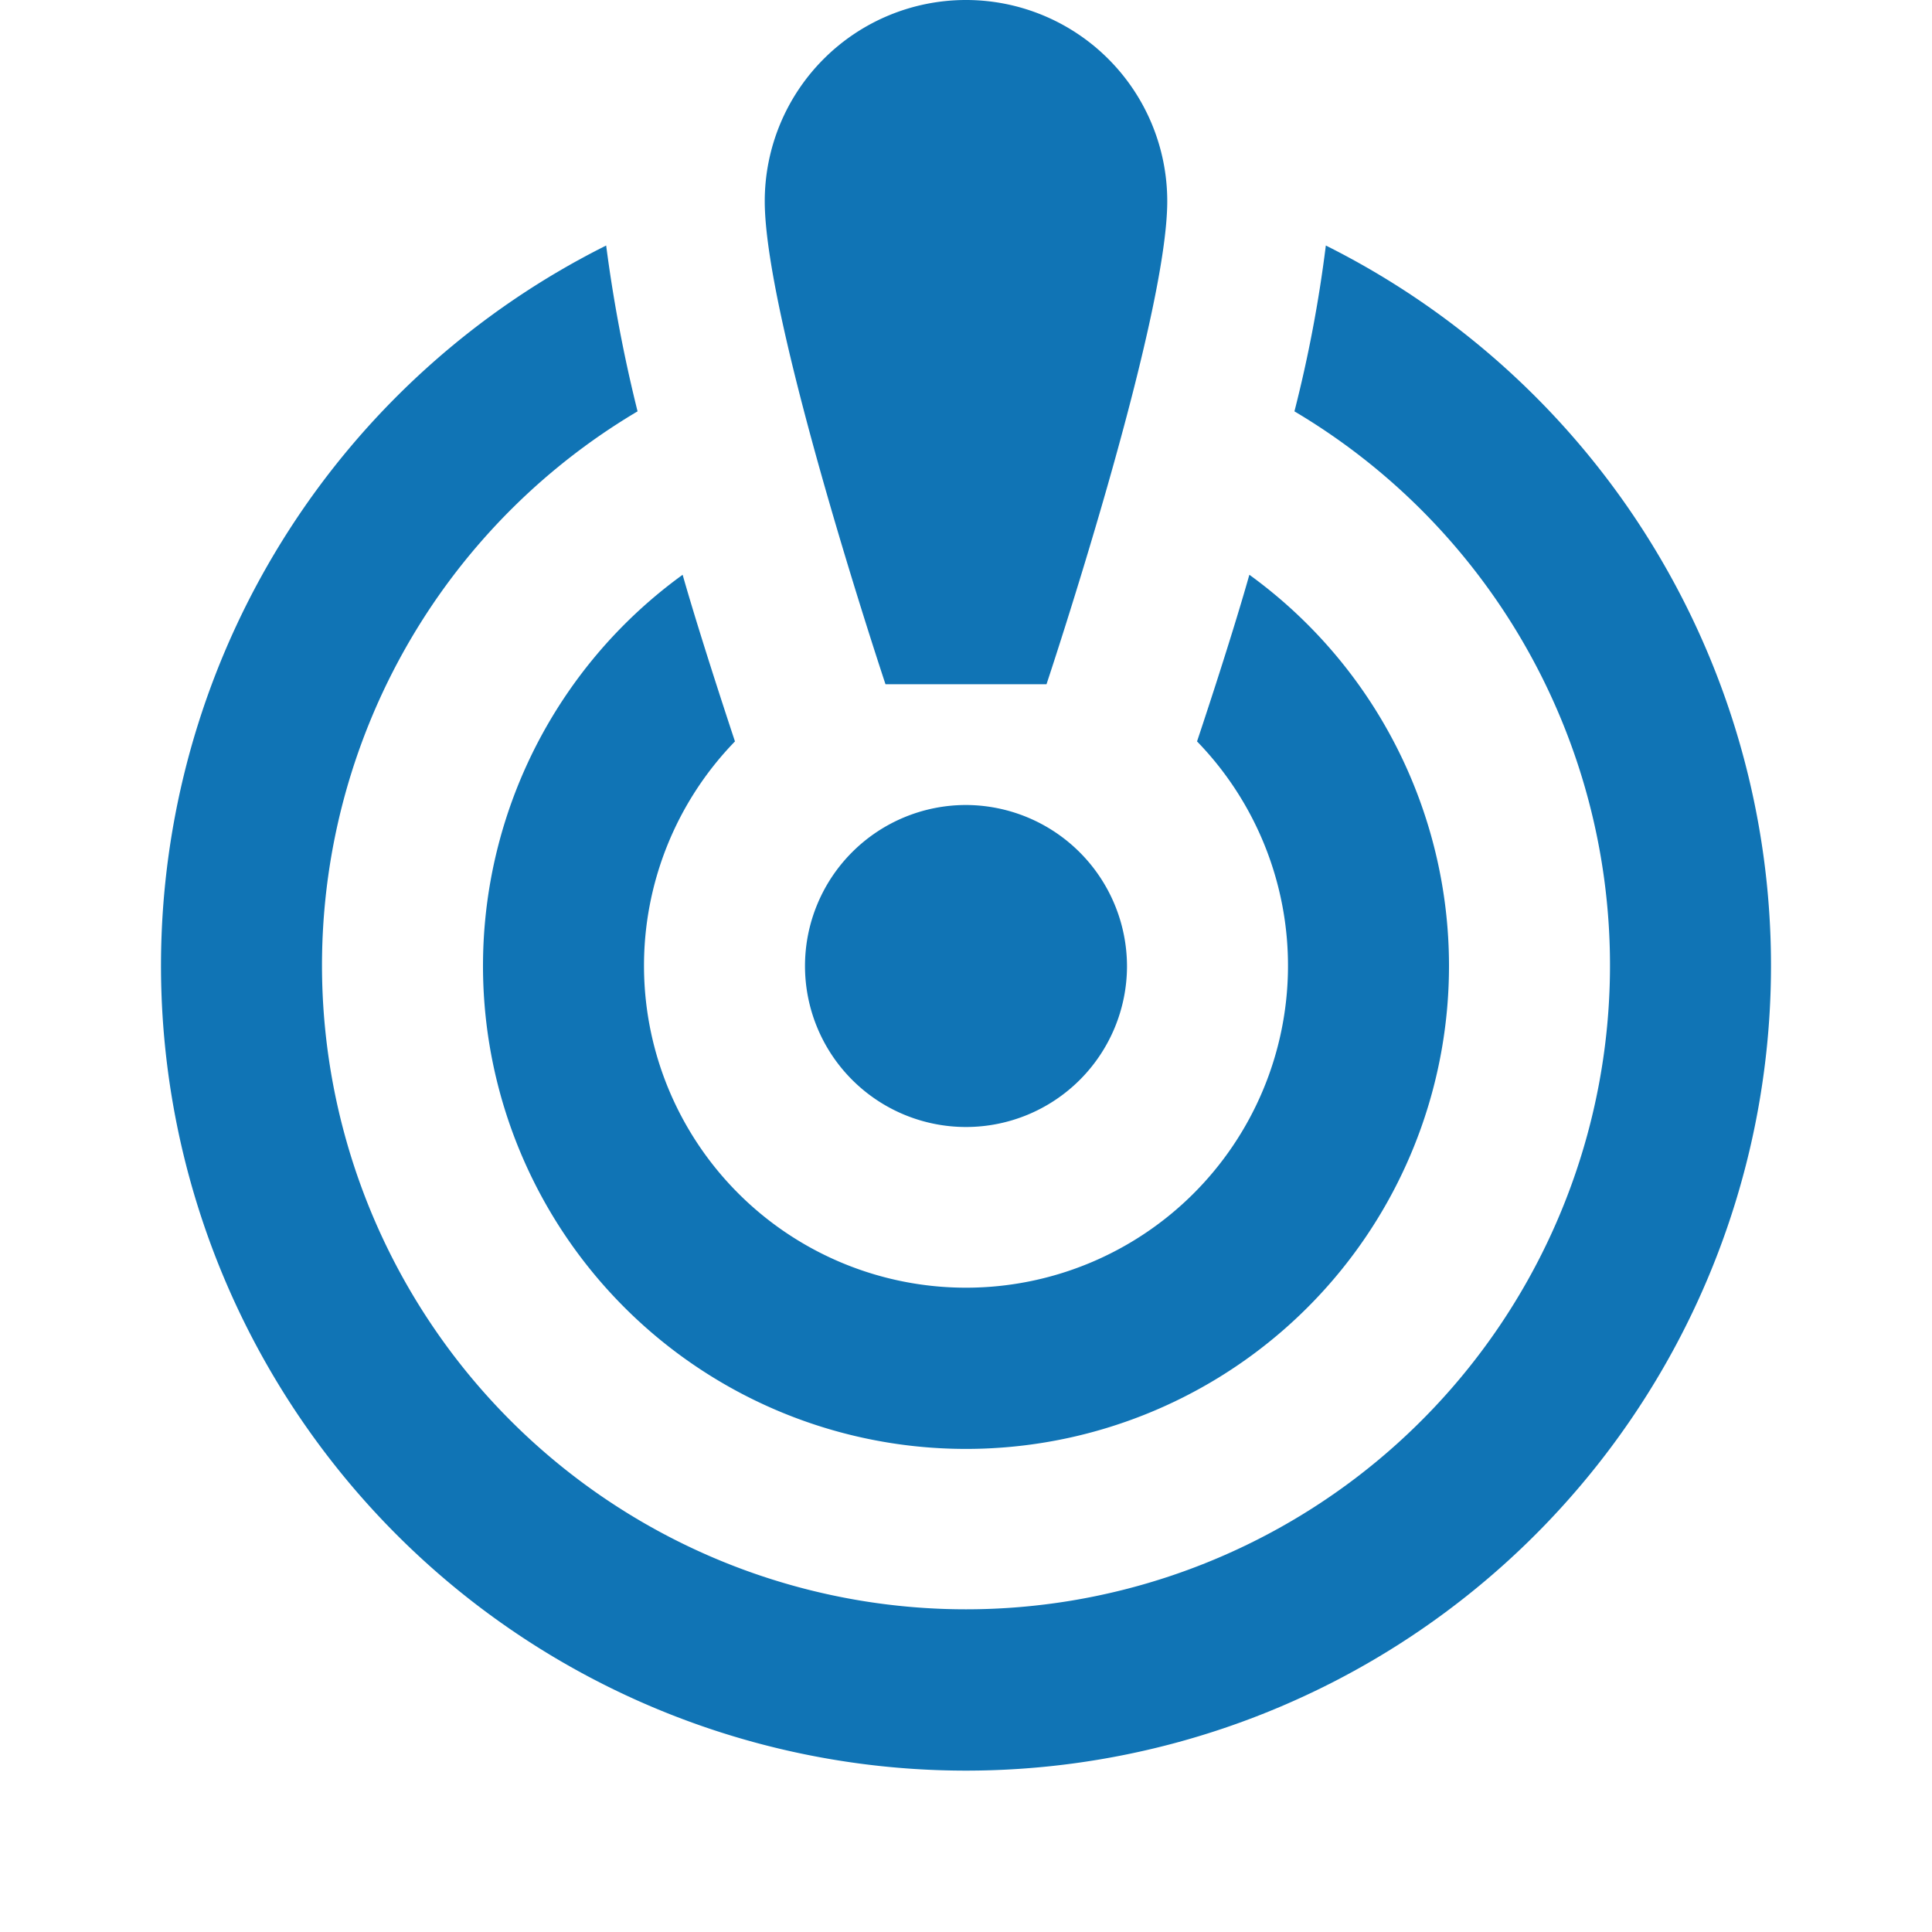 <svg id="ic-occupy" xmlns="http://www.w3.org/2000/svg" width="24" height="24" viewBox="0 0 24 24">
  <g id="Group_646" data-name="Group 646">
    <rect id="Rectangle_691" data-name="Rectangle 691" width="24" height="24" fill="none"/>
  </g>
  <g id="Group_647" data-name="Group 647">
    <path id="Path_2015" data-name="Path 2015" d="M14.5,2.5c0,1.5-1.5,6-1.5,6H11S9.5,4,9.5,2.5a2.5,2.5,0,0,1,5,0ZM12,10a2,2,0,1,0,2,2A2.006,2.006,0,0,0,12,10Zm4.08-4.89a16.571,16.571,0,0,0,.39-2.06,10,10,0,1,1-8.94,0,18.224,18.224,0,0,0,.39,2.06,8,8,0,1,0,8.16,0ZM18,12A6,6,0,1,1,8.48,7.14c.23.81.65,2.07.65,2.07a4,4,0,1,0,5.74,0s.41-1.22.65-2.07A6,6,0,0,1,18,12Z" fill="#1074b5"/>
  </g>
</svg>
